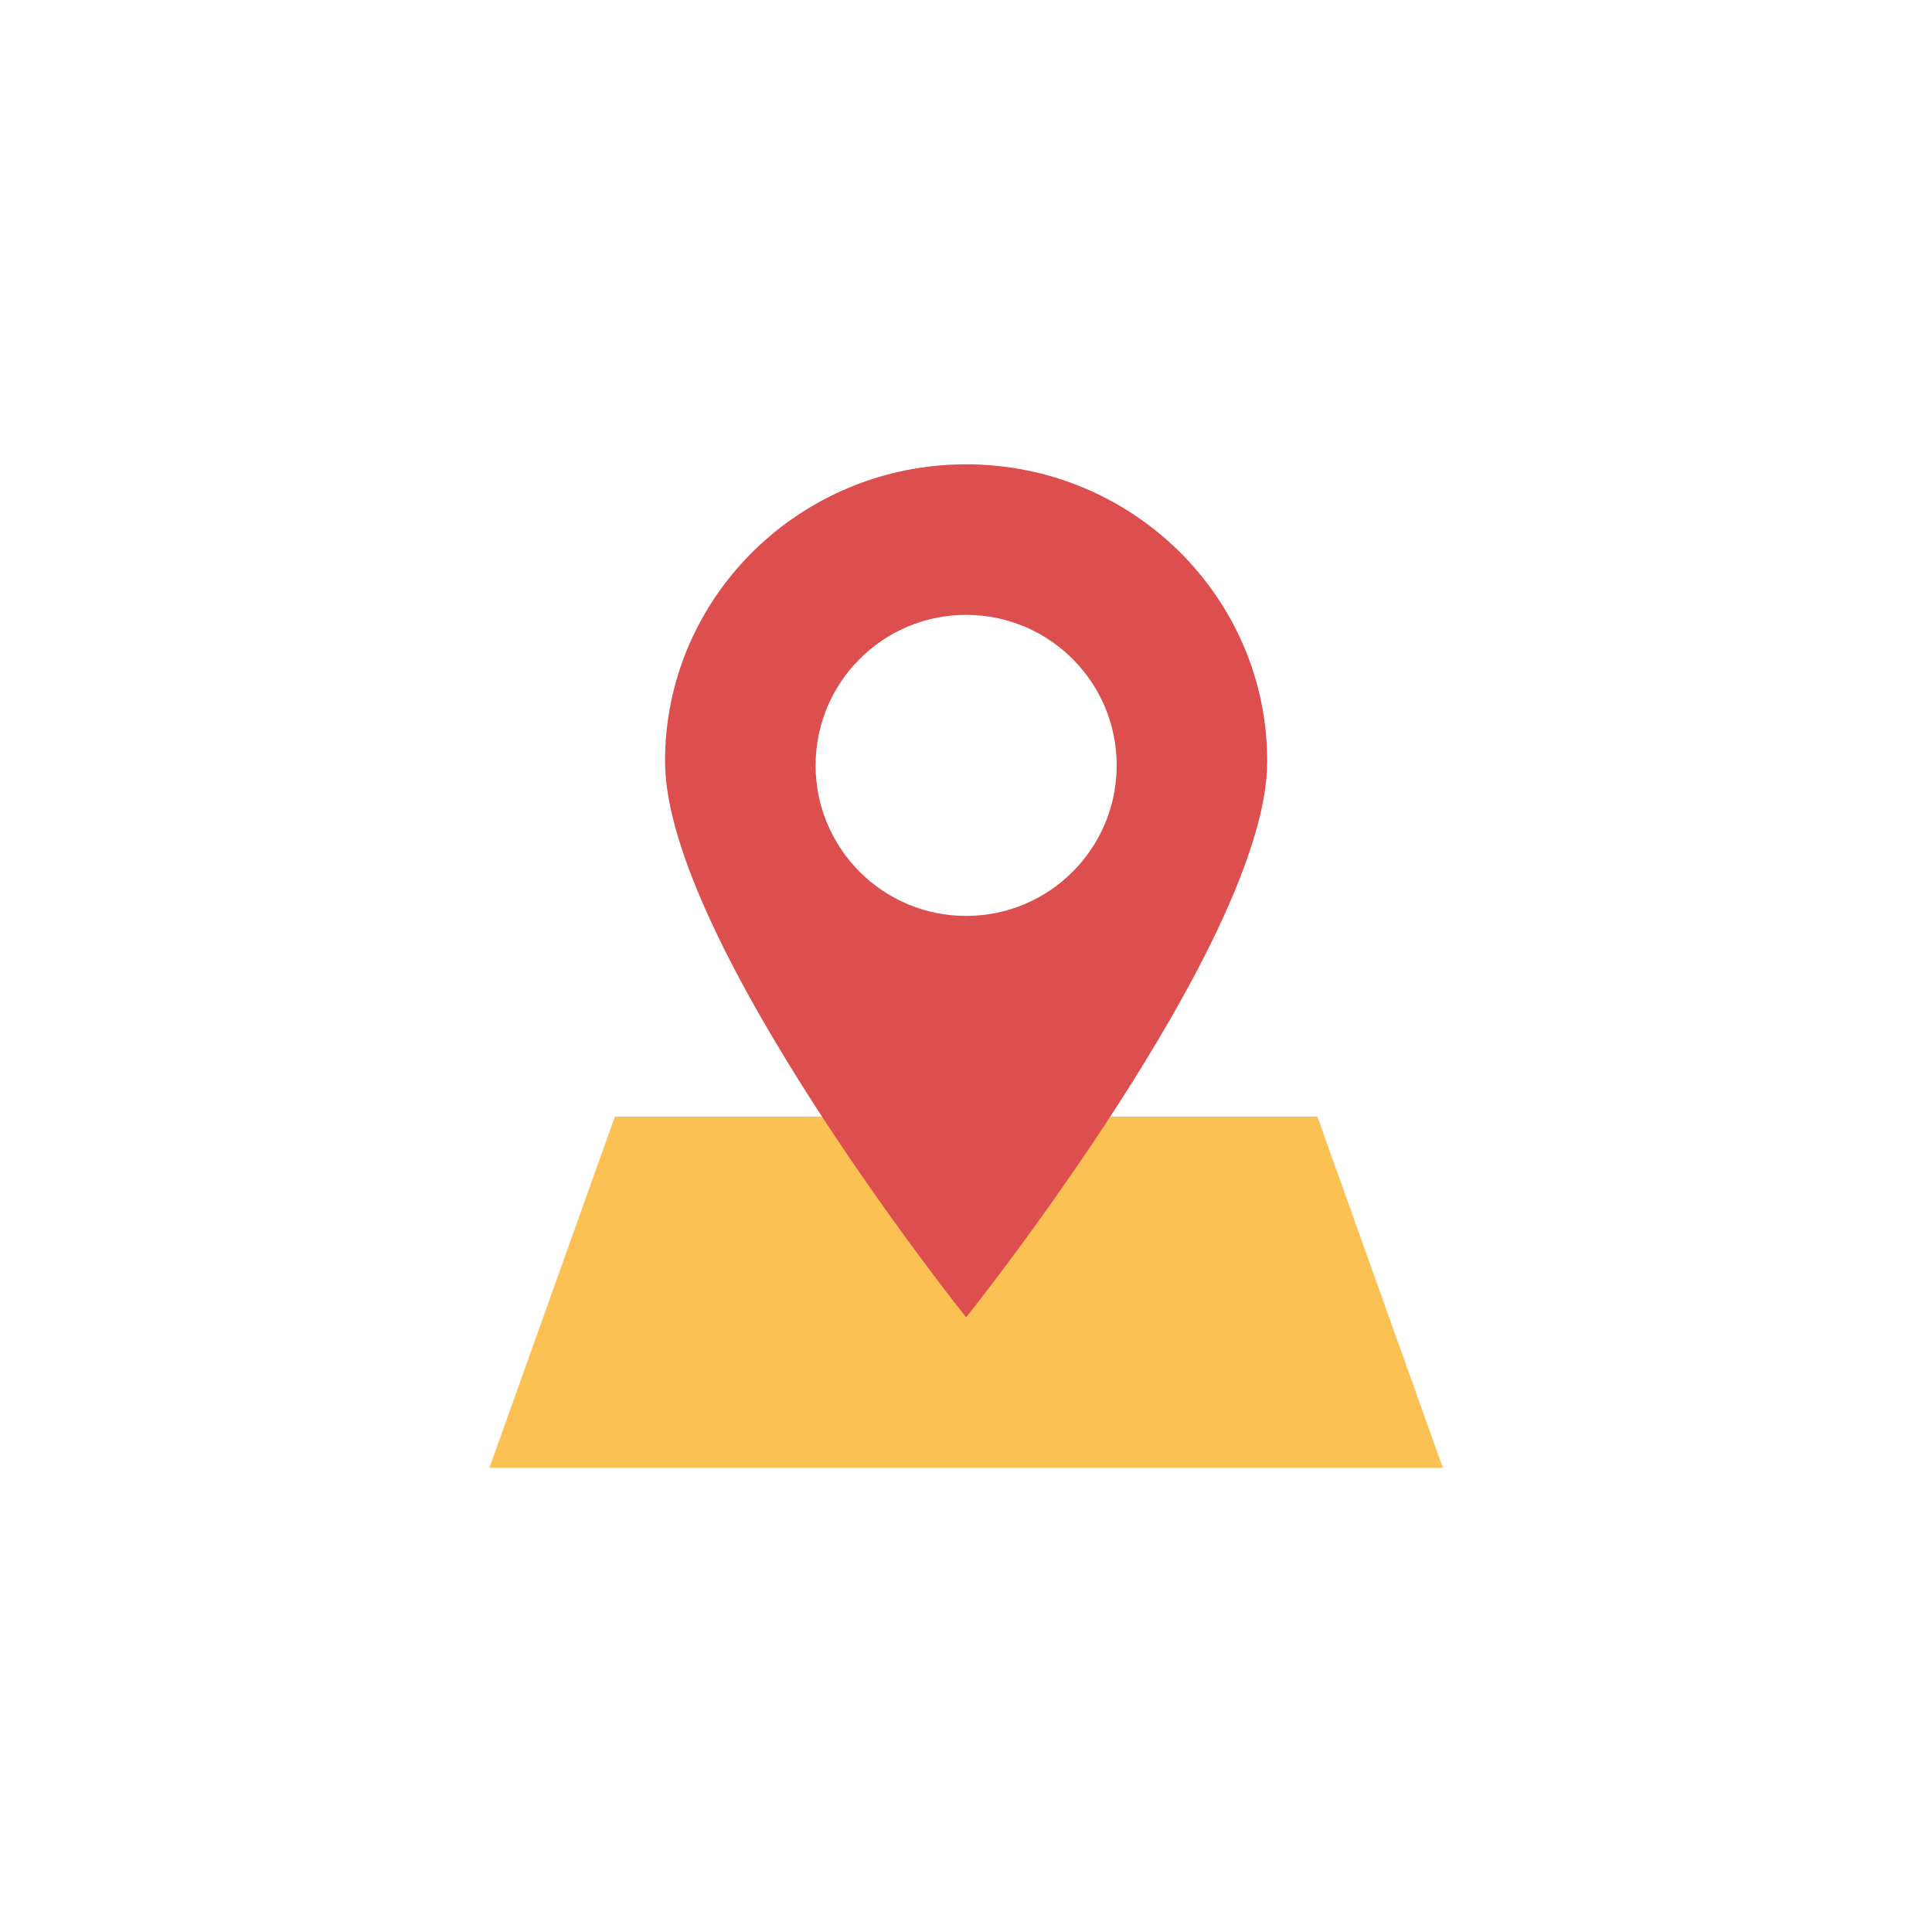 <?xml version="1.0" encoding="UTF-8"?>
<svg xmlns="http://www.w3.org/2000/svg" xmlns:xlink="http://www.w3.org/1999/xlink" width="810pt" height="810pt" viewBox="0 0 810 810" version="1.2">
<defs>
<clipPath id="clip1">
  <path d="M 205.184 468 L 604.934 468 L 604.934 615.414 L 205.184 615.414 Z M 205.184 468 "/>
</clipPath>
<clipPath id="clip2">
  <path d="M 278 194.664 L 532 194.664 L 532 553 L 278 553 Z M 278 194.664 "/>
</clipPath>
</defs>
<g id="surface1">
<g clip-path="url(#clip1)" clip-rule="nonzero">
<path style=" stroke:none;fill-rule:nonzero;fill:rgb(98.819%,75.69%,32.549%);fill-opacity:1;" d="M 552.332 468.152 L 257.781 468.152 L 205.184 615.414 L 604.934 615.414 Z M 552.332 468.152 "/>
</g>
<g clip-path="url(#clip2)" clip-rule="nonzero">
<path style=" stroke:none;fill-rule:nonzero;fill:rgb(86.67%,30.589%,30.589%);fill-opacity:1;" d="M 405.059 194.668 C 335.344 194.668 278.82 250.414 278.82 319.164 C 278.82 394.523 405.059 552.301 405.059 552.301 C 405.059 552.301 531.293 394.523 531.293 319.164 C 531.293 250.414 474.773 194.668 405.059 194.668 Z M 405.059 384.004 C 370.195 384.004 341.938 355.738 341.938 320.891 C 341.938 286.043 370.207 257.777 405.059 257.777 C 439.91 257.777 468.176 286.043 468.176 320.891 C 468.176 355.738 439.918 384.004 405.059 384.004 Z M 405.059 384.004 "/>
</g>
</g>
</svg>
